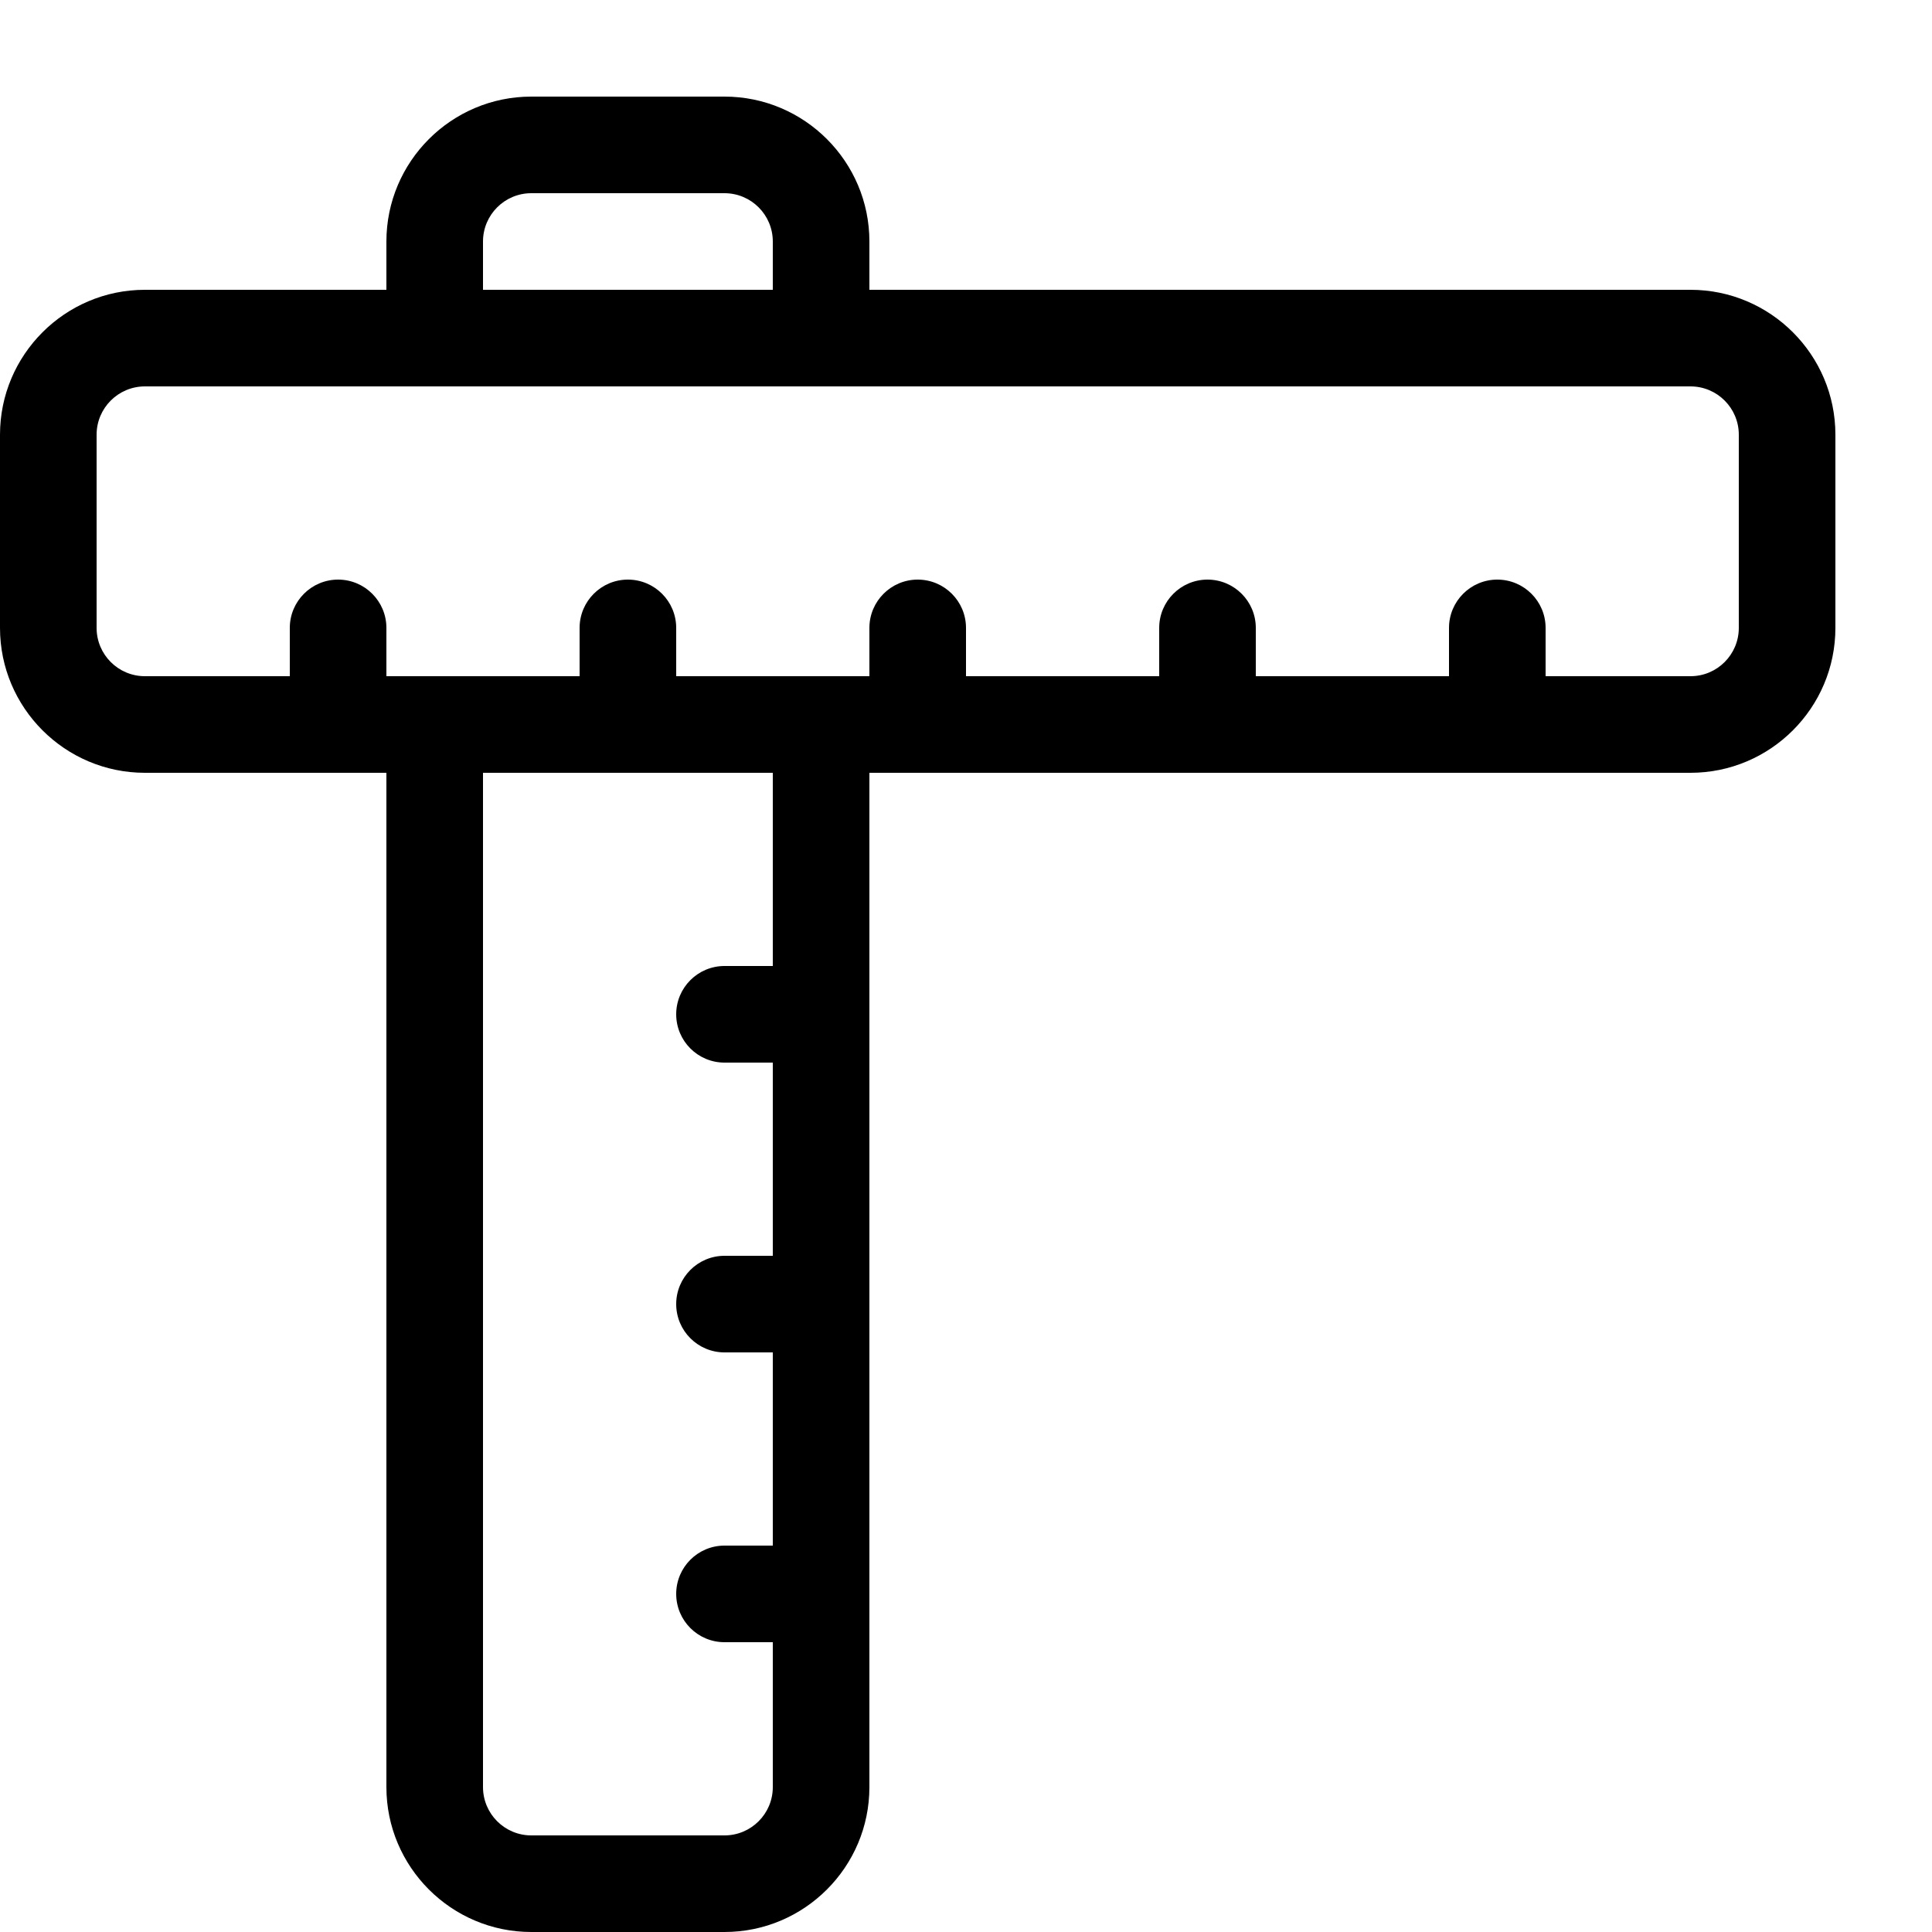 <svg height="20" viewBox="0 0 20 20" width="20" xmlns="http://www.w3.org/2000/svg"><path d="m17.5 3h-8.5v-.5c0-.827-.673-1.5-1.5-1.5h-2c-.827 0-1.5.673-1.5 1.5v.5h-2.5c-.827 0-1.5.673-1.5 1.5v2c0 .827.673 1.5 1.5 1.5h2.5v10.5c0 .827.673 1.5 1.5 1.5h2c.827 0 1.5-.673 1.5-1.5v-10.5h8.5c.827 0 1.5-.673 1.5-1.5v-2c0-.827-.673-1.5-1.5-1.5zm-12.5-.5c0-.276.224-.5.5-.5h2c.276 0 .5.224.5.5v.5h-3zm3 7.5h-.5c-.276 0-.5.224-.5.5s.224.5.5.5h.5v2h-.5c-.276 0-.5.224-.5.5s.224.5.5.5h.5v2h-.5c-.276 0-.5.224-.5.5s.224.5.5.5h.5v1.5c0 .276-.224.5-.5.5h-2c-.276 0-.5-.224-.5-.5v-10.5h3zm10-3.5c0 .276-.224.5-.5.5h-1.5v-.5c0-.276-.224-.5-.5-.5s-.5.224-.5.5v.5h-2v-.5c0-.276-.224-.5-.5-.5s-.5.224-.5.5v.5h-2v-.5c0-.276-.224-.5-.5-.5s-.5.224-.5.5v.5h-2v-.5c0-.276-.224-.5-.5-.5s-.5.224-.5.5v.5h-2v-.5c0-.276-.224-.5-.5-.5s-.5.224-.5.5v.5h-1.5c-.276 0-.5-.224-.5-.5v-2c0-.276.224-.5.5-.5h16c.276 0 .5.224.5.5z"/></svg>